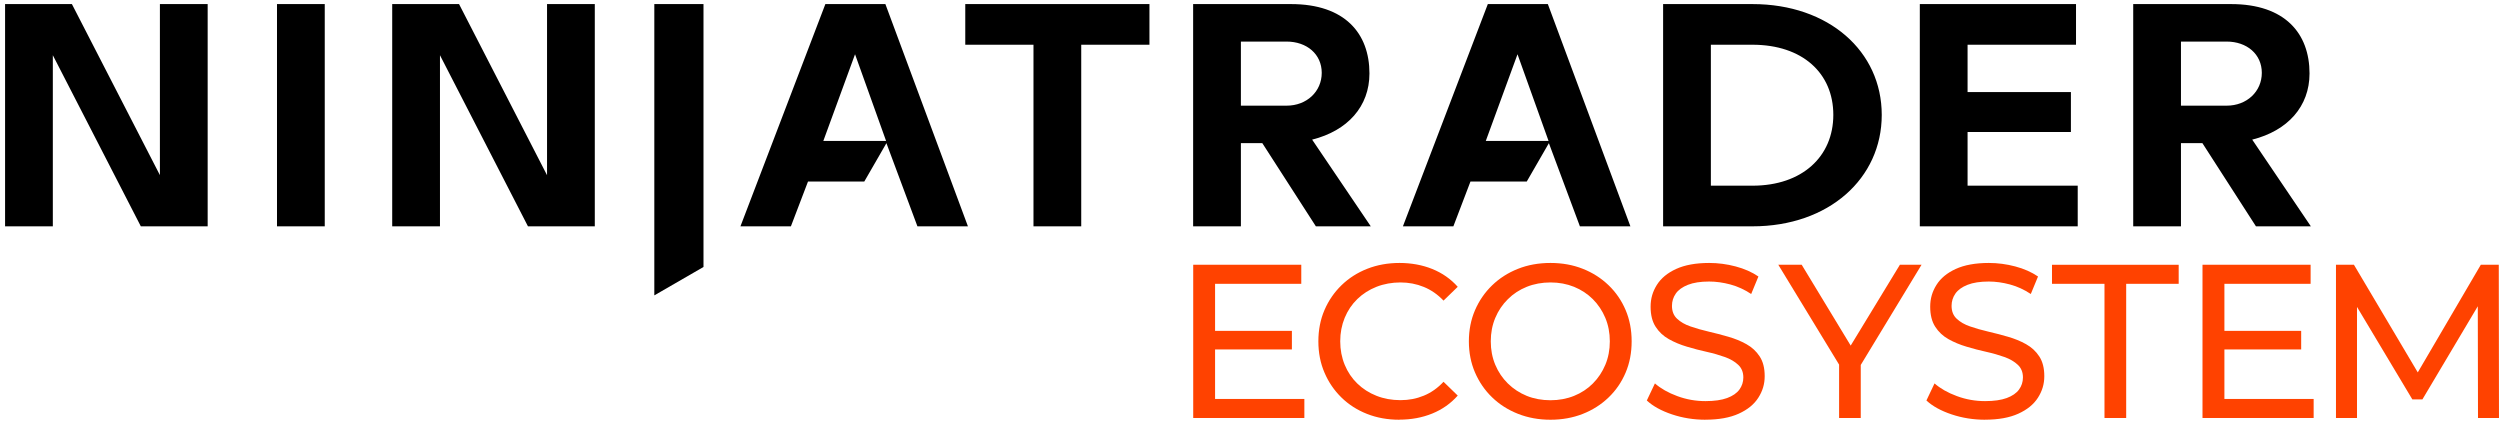<svg width="308" height="52" viewBox="0 0 308 52" fill="none" xmlns="http://www.w3.org/2000/svg">
<g clip-path="url(#clip0_1296_167)">
<path d="M152.878 13.018H158.511C160.989 13.018 162.838 11.277 162.838 8.973C162.838 6.668 160.989 5.122 158.511 5.122H152.878V13.018ZM155.52 17.632H152.878V27.884H146.994V0.503H159.053C165.695 0.503 168.716 4.118 168.716 9.05C168.716 13.116 166.028 16.106 161.655 17.202L168.88 27.884H162.116L155.515 17.632H155.52ZM268.695 13.018H274.328C276.807 13.018 278.656 11.277 278.656 8.973C278.656 6.668 276.807 5.122 274.328 5.122H268.695V13.018ZM271.338 17.632H268.695V27.884H262.812V0.503H274.871C281.513 0.503 284.534 4.118 284.534 9.05C284.534 13.116 281.846 16.106 277.473 17.202L284.698 27.884H277.933L271.333 17.632H271.338ZM242.405 22.876V16.265H255.136V11.339H242.405V5.511H255.765V0.503H236.521V27.884H255.975V22.876H242.4H242.405ZM225.865 14.155C225.865 8.993 222.04 5.511 215.905 5.511H210.779V22.876H215.905C222.04 22.876 225.865 19.276 225.865 14.155ZM231.831 14.155C231.831 21.98 225.317 27.884 215.905 27.884H204.895V0.503H215.905C225.317 0.503 231.831 6.33 231.831 14.155ZM118.921 0.503V5.511H127.325V27.884H133.208V5.511H141.612V0.503H118.921ZM190.782 17.361L186.957 6.684L183.05 17.361H190.782ZM183.3 0.503H190.695L200.865 27.884H194.643L190.823 17.637L188.094 22.369H181.16L179.055 27.884H172.839L183.3 0.503ZM109.166 17.361L105.341 6.684L101.434 17.361H109.166ZM101.685 0.503H109.079L119.249 27.884H113.027L109.207 17.637L106.478 22.369H99.544L97.439 27.884H91.223L101.685 0.503ZM80.612 36.39L86.67 32.892V0.503H80.612V36.39ZM19.705 21.585L8.859 0.503H0.625V27.884H6.509V6.802L17.35 27.884H25.584V0.503H19.7V21.585H19.705ZM67.395 21.585L56.555 0.503H48.32V27.884H54.204V6.802L65.045 27.884H73.279V0.503H67.395V21.585ZM34.126 0.503H40.009V27.884H34.126V0.503Z" fill="black"/>
<path d="M149.697 49.151V43.052H159.161V40.763H149.697V34.966H160.318V32.616H147.004V51.496H160.697V49.151H149.697Z" fill="#FF4200"/>
<path d="M172.393 51.711C170.954 51.711 169.628 51.471 168.419 50.994C167.206 50.518 166.156 49.842 165.265 48.972C164.374 48.101 163.677 47.082 163.176 45.909C162.674 44.742 162.423 43.457 162.423 42.053C162.423 40.65 162.674 39.365 163.176 38.197C163.677 37.03 164.379 36.011 165.28 35.135C166.176 34.265 167.236 33.589 168.45 33.112C169.664 32.636 170.99 32.396 172.424 32.396C173.858 32.396 175.225 32.641 176.454 33.138C177.683 33.635 178.733 34.367 179.593 35.335L177.842 37.035C177.125 36.282 176.316 35.719 175.414 35.35C174.513 34.982 173.556 34.797 172.531 34.797C171.507 34.797 170.488 34.977 169.582 35.335C168.675 35.693 167.887 36.2 167.221 36.846C166.555 37.491 166.038 38.259 165.669 39.15C165.301 40.041 165.116 41.009 165.116 42.048C165.116 43.088 165.301 44.056 165.669 44.947C166.038 45.838 166.555 46.606 167.221 47.251C167.887 47.896 168.67 48.403 169.582 48.762C170.488 49.12 171.471 49.299 172.531 49.299C173.591 49.299 174.518 49.115 175.414 48.746C176.311 48.378 177.12 47.809 177.842 47.036L179.593 48.736C178.733 49.709 177.683 50.447 176.454 50.948C175.225 51.45 173.868 51.701 172.398 51.701L172.393 51.711Z" fill="#FF4200"/>
<path d="M191.023 51.711C189.584 51.711 188.252 51.471 187.018 50.984C185.789 50.498 184.724 49.822 183.823 48.946C182.921 48.076 182.225 47.056 181.718 45.884C181.216 44.716 180.965 43.441 180.965 42.053C180.965 40.666 181.216 39.391 181.718 38.223C182.22 37.056 182.921 36.036 183.823 35.161C184.719 34.29 185.779 33.609 187.003 33.123C188.227 32.636 189.563 32.396 191.018 32.396C192.472 32.396 193.783 32.636 194.991 33.112C196.205 33.589 197.265 34.265 198.171 35.135C199.078 36.006 199.779 37.03 200.276 38.197C200.773 39.365 201.019 40.65 201.019 42.053C201.019 43.457 200.773 44.742 200.276 45.909C199.779 47.077 199.083 48.101 198.171 48.972C197.265 49.842 196.205 50.518 194.991 50.994C193.778 51.471 192.451 51.711 191.018 51.711H191.023ZM191.023 49.31C192.062 49.31 193.03 49.13 193.921 48.772C194.812 48.413 195.585 47.907 196.241 47.246C196.896 46.59 197.408 45.822 197.777 44.942C198.146 44.061 198.33 43.098 198.33 42.053C198.33 41.009 198.146 40.046 197.777 39.165C197.408 38.285 196.896 37.516 196.241 36.861C195.585 36.206 194.812 35.699 193.921 35.335C193.03 34.977 192.067 34.797 191.023 34.797C189.978 34.797 188.99 34.977 188.099 35.335C187.208 35.693 186.429 36.2 185.769 36.861C185.103 37.516 184.586 38.285 184.217 39.165C183.848 40.046 183.664 41.009 183.664 42.053C183.664 43.098 183.848 44.061 184.217 44.942C184.586 45.822 185.103 46.59 185.769 47.246C186.434 47.901 187.213 48.408 188.099 48.772C188.99 49.13 189.963 49.31 191.023 49.31Z" fill="#FF4200"/>
<path d="M210.108 51.711C208.669 51.711 207.297 51.491 205.986 51.051C204.675 50.61 203.64 50.042 202.888 49.34L203.886 47.236C204.603 47.866 205.52 48.388 206.636 48.798C207.752 49.212 208.91 49.417 210.113 49.417C211.209 49.417 212.1 49.289 212.781 49.038C213.462 48.787 213.969 48.439 214.292 47.999C214.614 47.558 214.778 47.062 214.778 46.504C214.778 45.858 214.568 45.336 214.143 44.942C213.723 44.547 213.175 44.225 212.499 43.984C211.824 43.743 211.086 43.528 210.277 43.349C209.468 43.17 208.654 42.96 207.84 42.714C207.02 42.473 206.278 42.161 205.602 41.782C204.926 41.403 204.383 40.896 203.973 40.256C203.559 39.616 203.354 38.797 203.354 37.788C203.354 36.779 203.61 35.924 204.122 35.105C204.634 34.285 205.422 33.63 206.493 33.138C207.563 32.647 208.925 32.396 210.574 32.396C211.67 32.396 212.756 32.539 213.836 32.826C214.917 33.112 215.849 33.527 216.637 34.065L215.746 36.221C214.937 35.683 214.082 35.289 213.186 35.048C212.284 34.807 211.414 34.685 210.569 34.685C209.509 34.685 208.638 34.818 207.952 35.089C207.271 35.361 206.769 35.719 206.457 36.17C206.145 36.62 205.986 37.122 205.986 37.68C205.986 38.346 206.196 38.879 206.621 39.273C207.041 39.667 207.589 39.985 208.265 40.215C208.941 40.451 209.678 40.661 210.487 40.85C211.296 41.039 212.11 41.249 212.925 41.485C213.744 41.721 214.486 42.023 215.162 42.402C215.838 42.781 216.381 43.282 216.791 43.912C217.206 44.542 217.41 45.351 217.41 46.34C217.41 47.328 217.149 48.178 216.627 48.997C216.105 49.817 215.301 50.472 214.215 50.964C213.129 51.46 211.757 51.706 210.103 51.706L210.108 51.711Z" fill="#FF4200"/>
<path d="M226.577 51.496V44.921L219.085 32.616H221.968L228.005 42.576L234.069 32.616H236.736L229.245 44.962V51.496H226.577Z" fill="#FF4200"/>
<path d="M244.556 51.711C243.117 51.711 241.744 51.491 240.434 51.051C239.123 50.61 238.088 50.042 237.335 49.34L238.334 47.236C239.051 47.866 239.968 48.388 241.084 48.798C242.2 49.212 243.358 49.417 244.561 49.417C245.657 49.417 246.548 49.289 247.229 49.038C247.91 48.787 248.417 48.439 248.74 47.999C249.062 47.558 249.226 47.062 249.226 46.504C249.226 45.858 249.016 45.336 248.591 44.942C248.171 44.547 247.623 44.225 246.947 43.984C246.271 43.743 245.534 43.528 244.725 43.349C243.916 43.17 243.102 42.96 242.287 42.714C241.468 42.473 240.725 42.161 240.049 41.782C239.374 41.403 238.831 40.896 238.421 40.256C238.006 39.616 237.801 38.797 237.801 37.788C237.801 36.779 238.057 35.924 238.57 35.105C239.082 34.285 239.87 33.63 240.941 33.138C242.011 32.647 243.373 32.396 245.022 32.396C246.118 32.396 247.203 32.539 248.284 32.826C249.364 33.112 250.296 33.527 251.085 34.065L250.194 36.221C249.385 35.683 248.53 35.289 247.633 35.048C246.732 34.807 245.862 34.685 245.017 34.685C243.957 34.685 243.086 34.818 242.4 35.089C241.719 35.361 241.217 35.719 240.905 36.17C240.592 36.62 240.434 37.122 240.434 37.68C240.434 38.346 240.644 38.879 241.069 39.273C241.488 39.667 242.036 39.985 242.712 40.215C243.388 40.451 244.126 40.661 244.935 40.85C245.744 41.039 246.558 41.249 247.372 41.485C248.192 41.721 248.934 42.023 249.61 42.402C250.286 42.781 250.829 43.282 251.239 43.912C251.653 44.542 251.858 45.351 251.858 46.34C251.858 47.328 251.597 48.178 251.075 48.997C250.552 49.817 249.748 50.472 248.663 50.964C247.577 51.46 246.205 51.706 244.551 51.706L244.556 51.711Z" fill="#FF4200"/>
<path d="M259.273 51.496V34.966H252.806V32.621H268.414V34.966H261.946V51.496H259.278H259.273Z" fill="#FF4200"/>
<path d="M274.047 49.151V43.052H283.505V40.763H274.047V34.966H284.667V32.616H271.348V51.496H285.041V49.151H274.047Z" fill="#FF4200"/>
<path d="M307.875 51.496L307.85 32.616H305.638L297.869 45.879L290.004 32.616H287.792V51.496H290.383V37.813L297.198 49.202H298.443L305.264 37.731L305.289 51.496H307.875Z" fill="#FF4200"/>
</g>
<defs>
<clipPath id="clip0_1296_167">
<rect width="307.25" height="51.208" fill="white" transform="translate(0.625 0.503)"/>
</clipPath>
</defs>
</svg>
